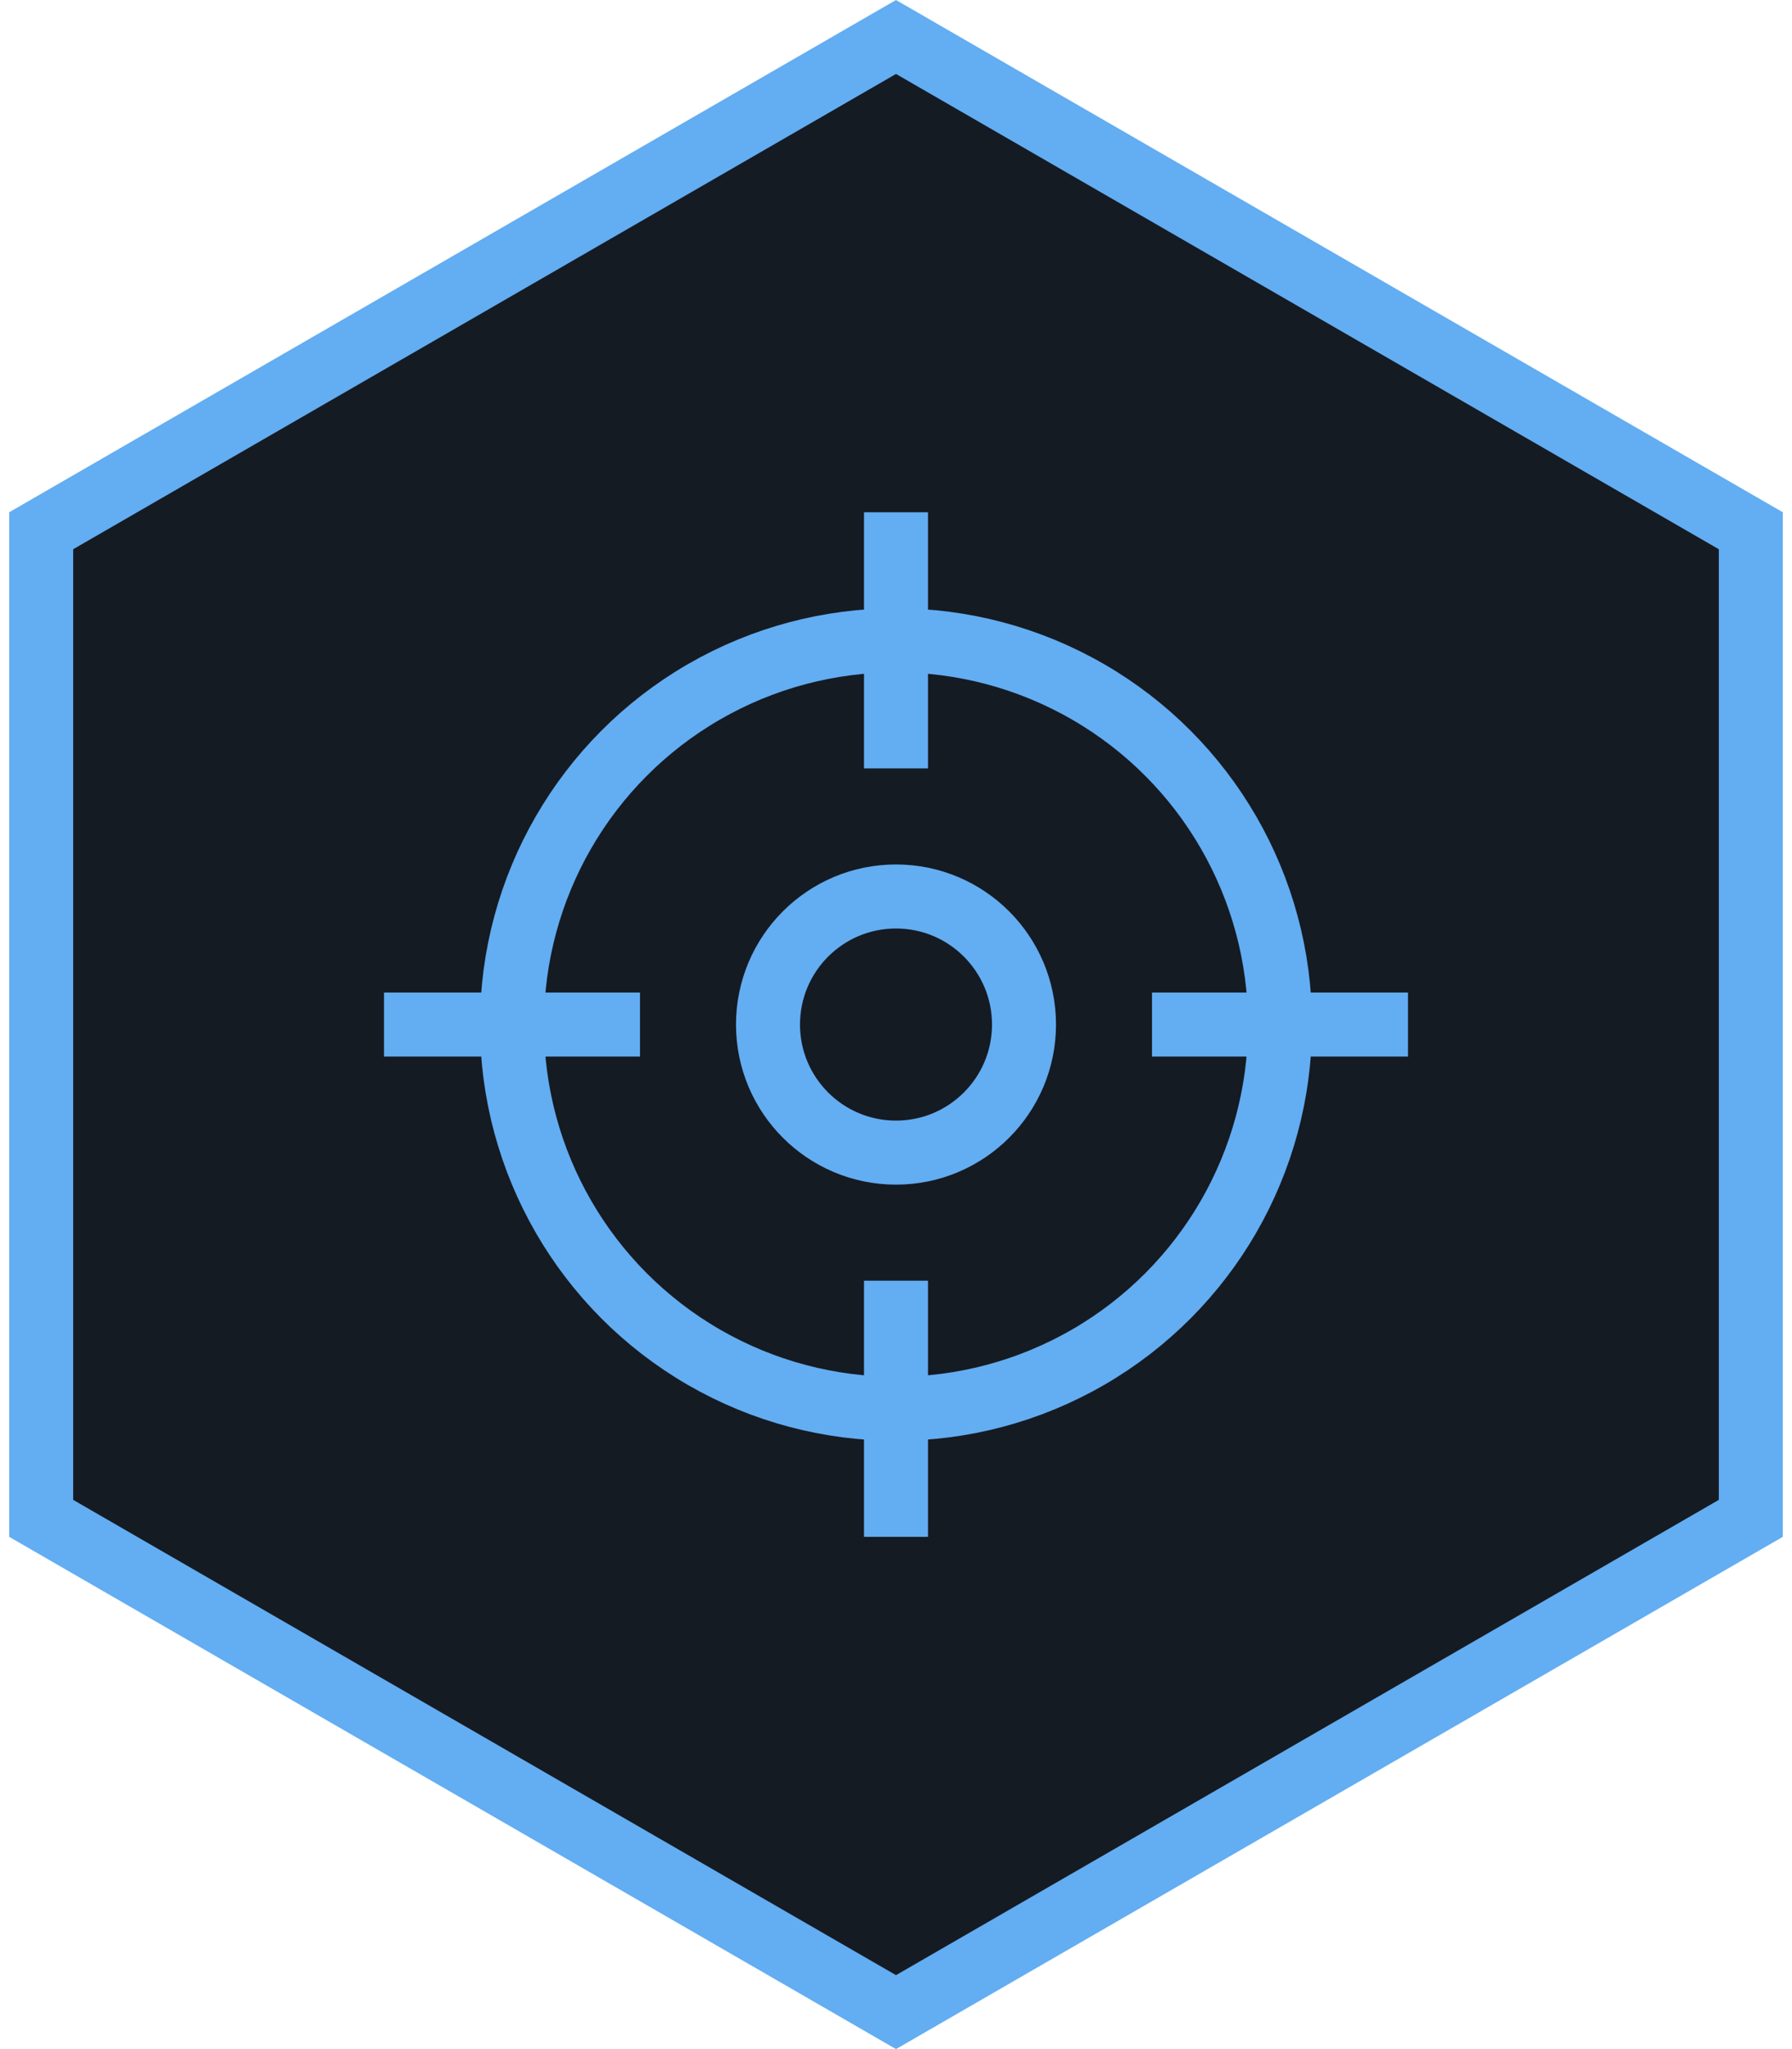 <svg xmlns="http://www.w3.org/2000/svg" width="56" height="64" viewBox="0 0 56 64">
  <g fill="none" fill-rule="evenodd" transform="translate(-4)">
    <path fill="#151B23" stroke="#63ADF2" stroke-width="2" d="M32,1.155 L5.287,16.577 L5.287,47.423 L32,62.845 L58.713,47.423 L58.713,16.577 L32,1.155 Z"/>
    <g transform="translate(16 16)">
      <circle cx="16" cy="16" r="12" stroke="#63ADF2" stroke-width="2"/>
      <circle cx="16" cy="16" r="4" stroke="#63ADF2" stroke-width="2"/>
      <rect width="8" height="2" y="15" fill="#63ADF2"/>
      <rect width="8" height="2" x="24" y="15" fill="#63ADF2"/>
      <rect width="2" height="8" x="15" fill="#63ADF2"/>
      <rect width="2" height="8" x="15" y="24" fill="#63ADF2"/>
    </g>
  </g>
</svg>
